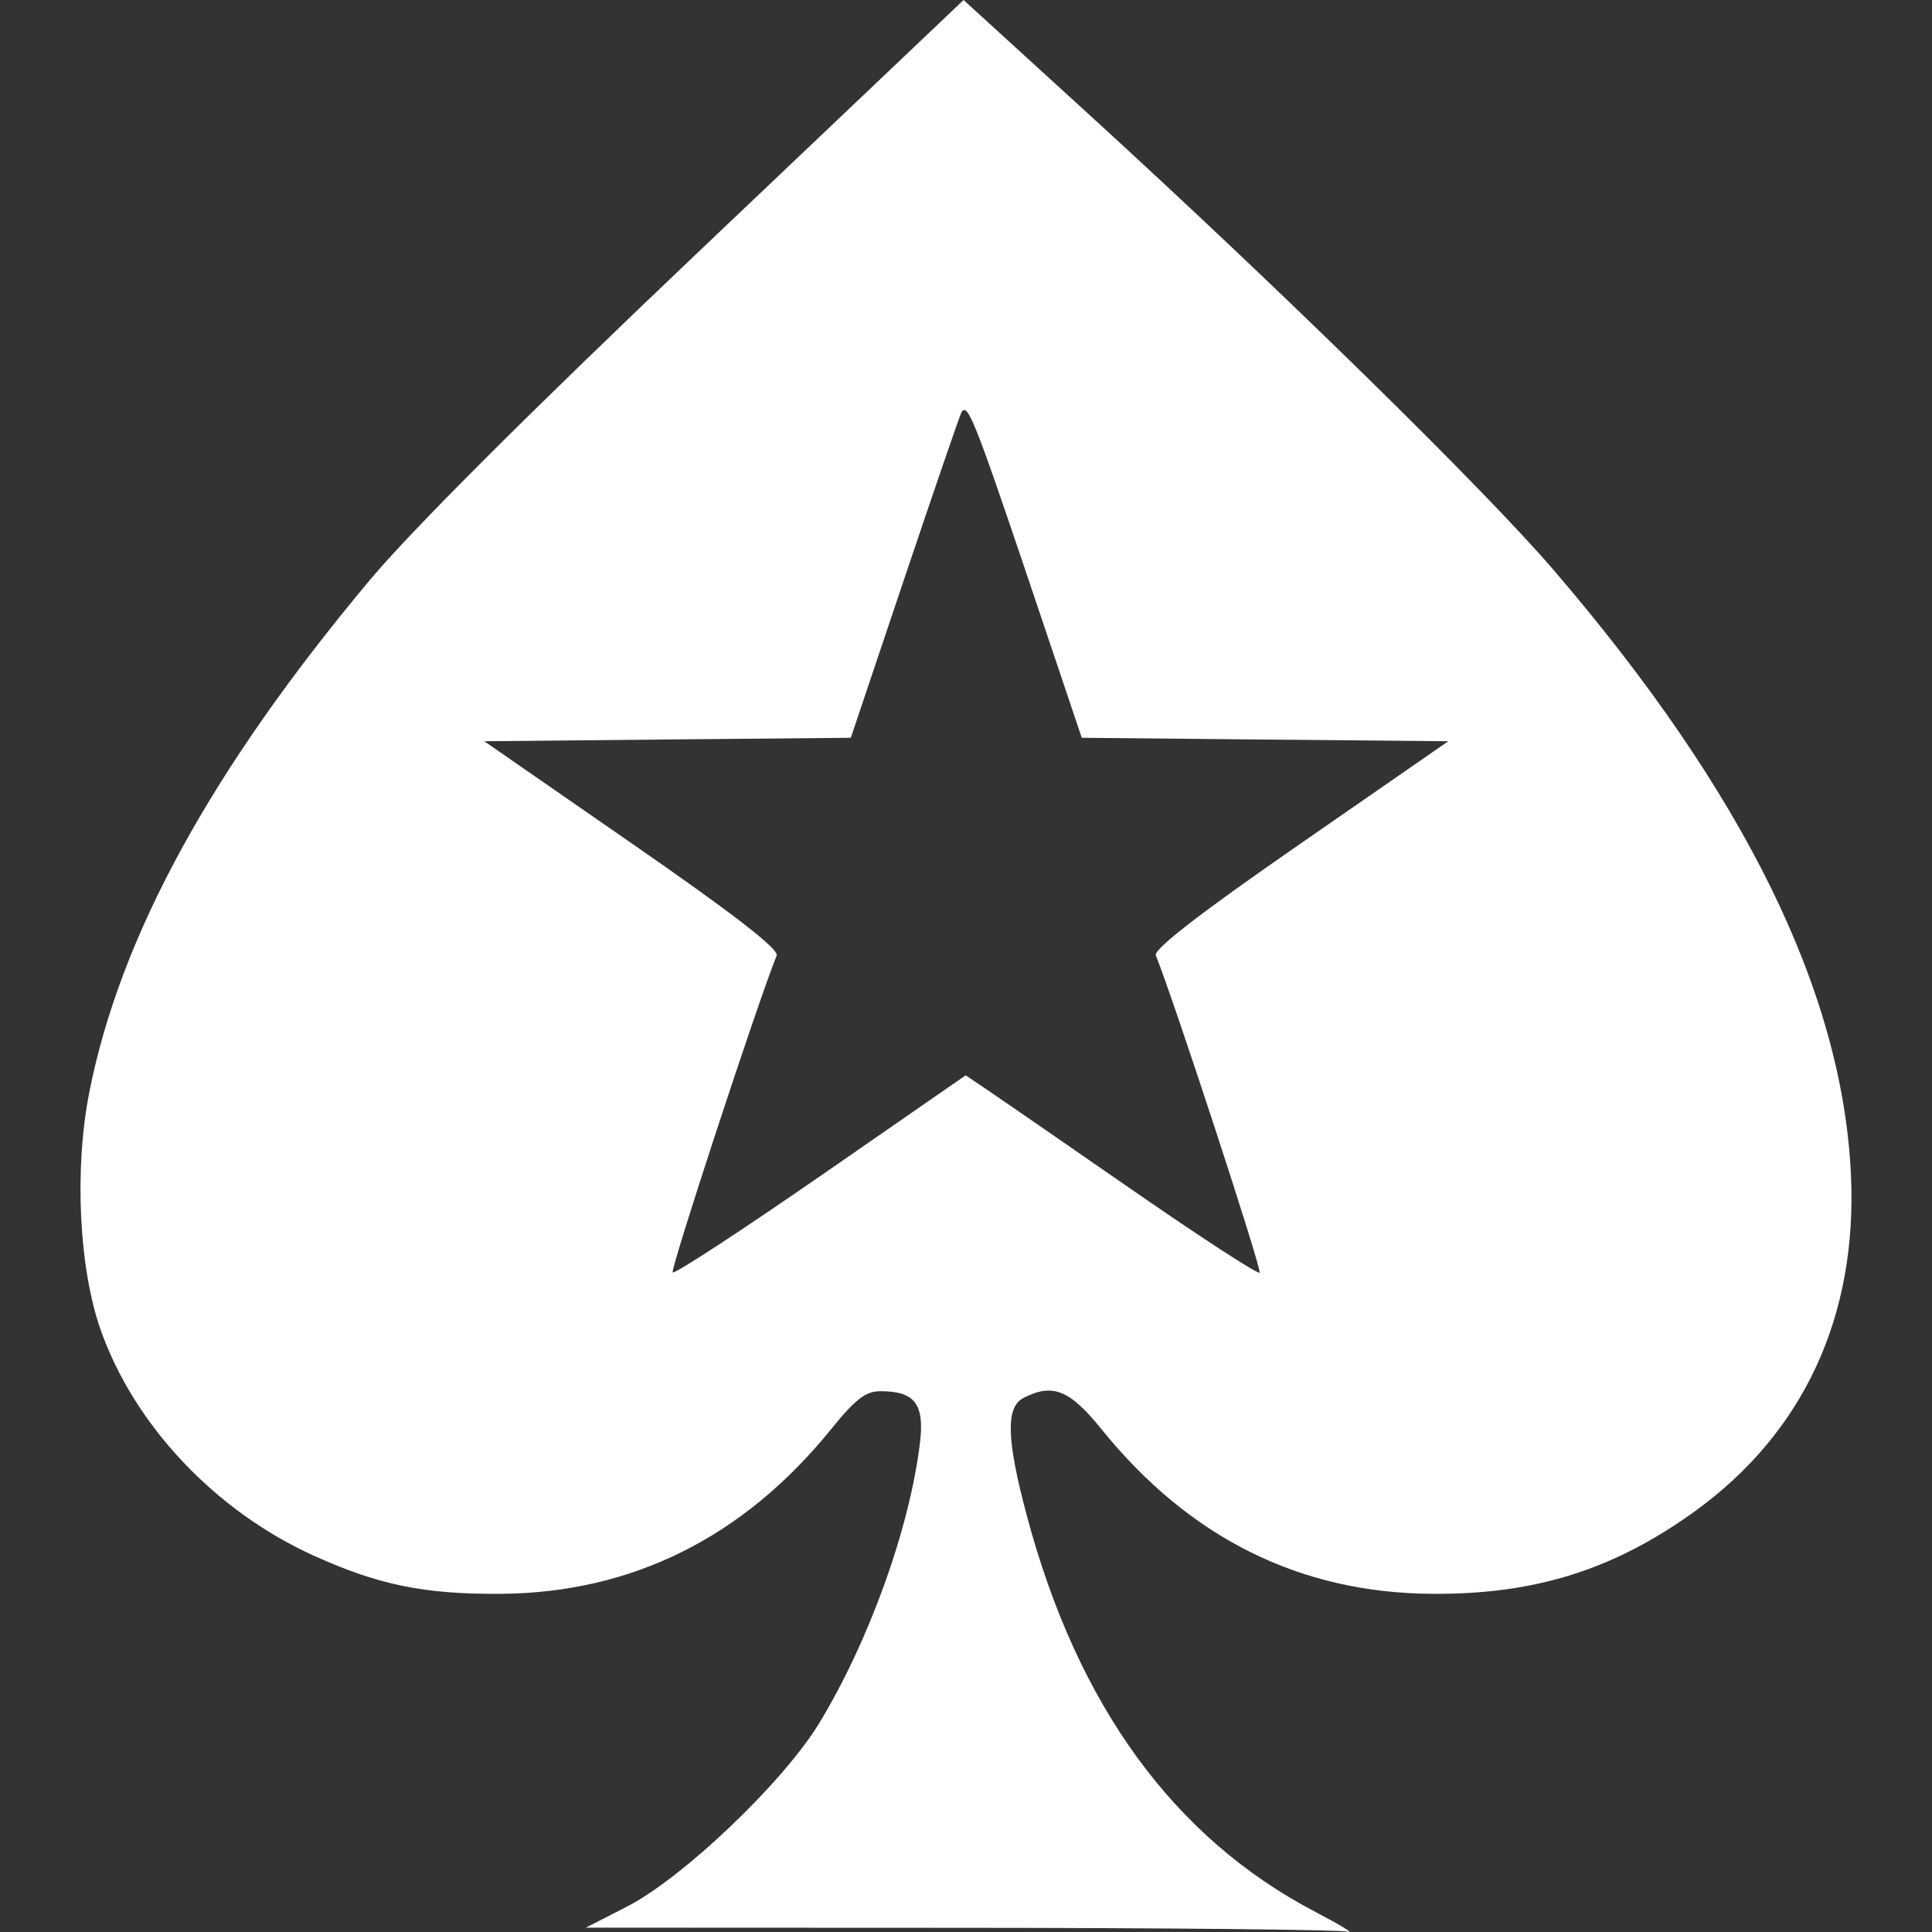 <svg width="24" height="24" viewBox="0 0 24 24" fill="none" xmlns="http://www.w3.org/2000/svg">
<rect x="0" y="0" width="24" height="24" fill="#333333" stroke="none"/>
<g id="Icons" clip-path="url(#clip0_222_2545)">
<path id="Vector" fill-rule="evenodd" clip-rule="evenodd" d="M8.688 3.118C6.594 5.107 5.114 6.585 4.599 7.2C2.631 9.549 1.494 11.623 1.11 13.565C0.921 14.521 0.98 15.751 1.25 16.519C1.668 17.705 2.675 18.772 3.902 19.327C4.705 19.69 5.275 19.806 6.223 19.799C7.854 19.787 9.239 19.096 10.324 17.754C10.626 17.381 10.754 17.282 10.937 17.282C11.367 17.282 11.488 17.443 11.427 17.934C11.296 18.996 10.795 20.387 10.177 21.405C9.73 22.14 8.482 23.331 7.784 23.687L7.277 23.946L11.933 23.948C14.494 23.949 16.659 23.971 16.744 23.996C16.829 24.022 16.647 23.911 16.341 23.751C14.581 22.831 13.384 21.186 12.755 18.825C12.502 17.879 12.492 17.479 12.715 17.365C13.079 17.18 13.287 17.264 13.683 17.754C14.774 19.104 16.144 19.787 17.785 19.799C19.065 19.809 20.044 19.502 21.051 18.776C22.403 17.801 23.076 16.352 22.993 14.591C22.887 12.318 21.668 9.84 19.298 7.079C18.427 6.065 15.895 3.583 13.506 1.402L11.97 0L8.688 3.118ZM11.943 5.124C11.922 5.161 11.605 6.085 11.237 7.178L10.569 9.165L8.293 9.186L6.016 9.208L7.855 10.482C9.113 11.353 9.679 11.792 9.648 11.87C9.409 12.463 8.323 15.773 8.357 15.806C8.381 15.829 9.21 15.287 10.199 14.603L11.996 13.358L12.253 13.531C12.394 13.626 13.206 14.186 14.057 14.776C14.909 15.366 15.624 15.831 15.647 15.809C15.68 15.778 14.584 12.429 14.358 11.868C14.328 11.792 14.913 11.34 16.152 10.482L17.991 9.208L15.714 9.187L13.438 9.165L12.769 7.178C12.108 5.219 12.017 4.991 11.943 5.124Z" fill="white"/>
</g>
<defs>
<clipPath id="clip0_222_2545">
<rect width="24" height="24" fill="white"/>
</clipPath>
</defs>
</svg>
